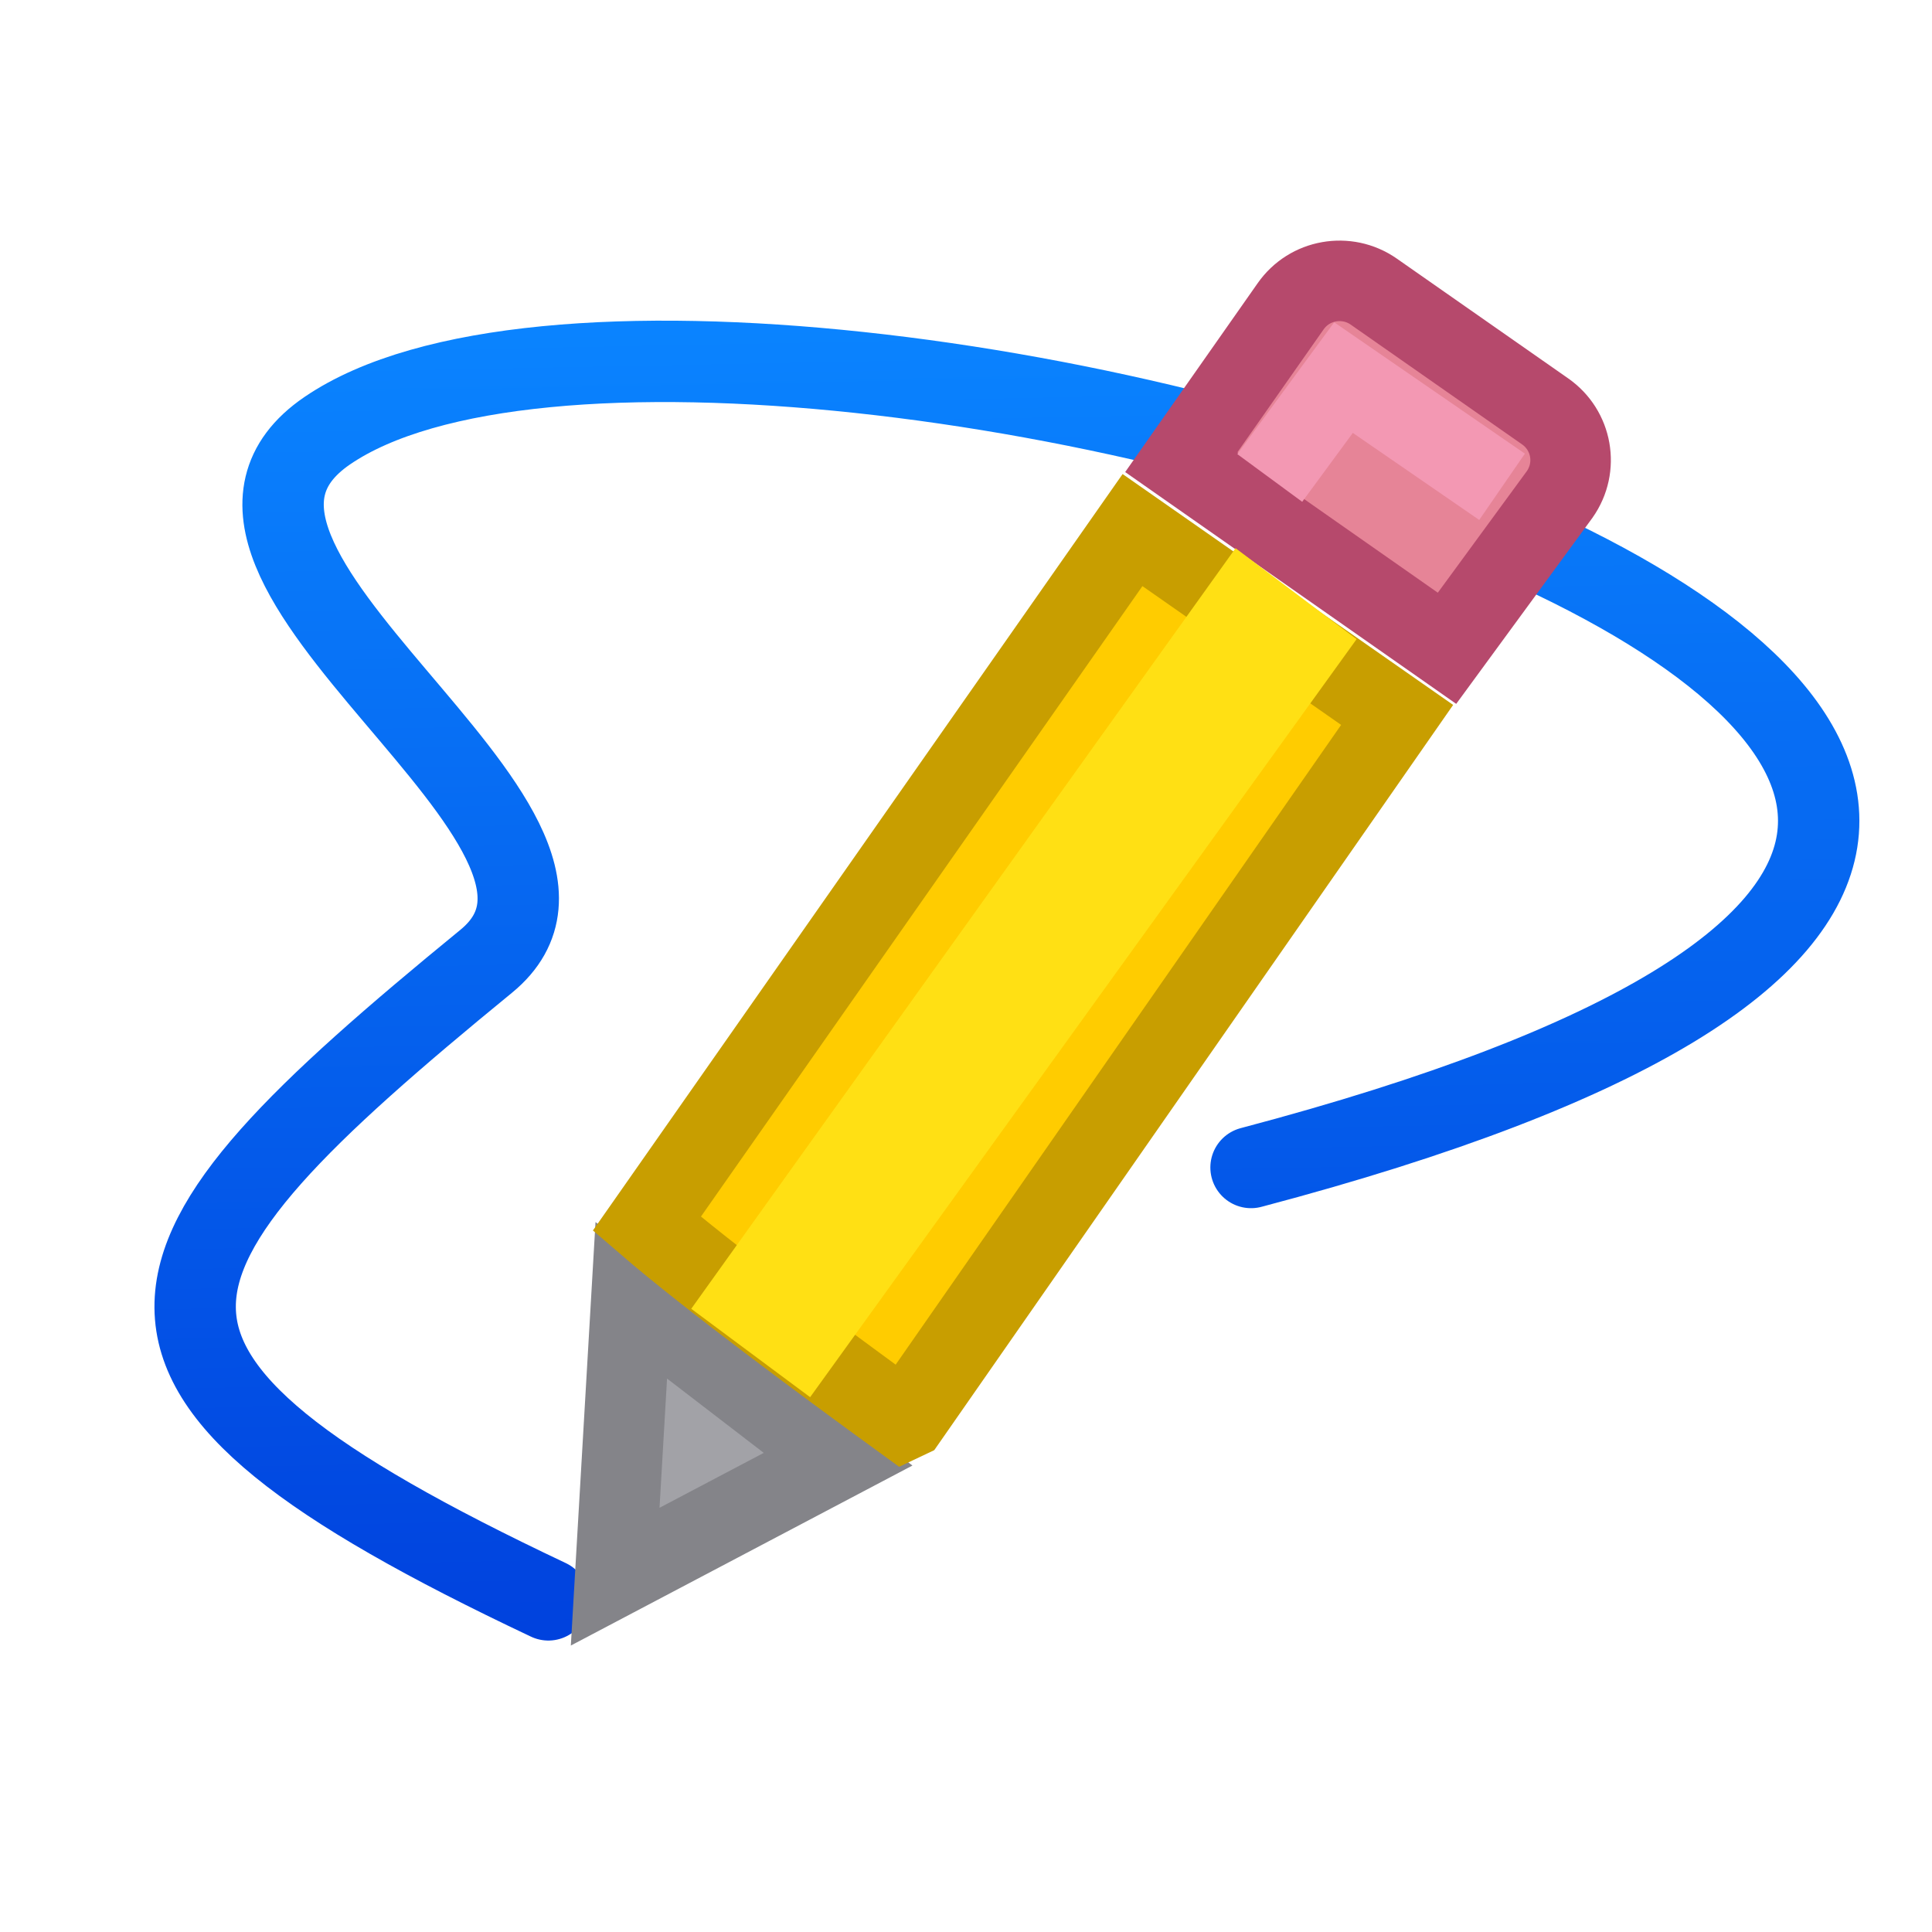 <svg height="24" viewBox="0 0 24 24" width="24" xmlns="http://www.w3.org/2000/svg" xmlns:xlink="http://www.w3.org/1999/xlink"><linearGradient id="a" gradientTransform="matrix(.999 0 0 1.023 .515 -.097)" gradientUnits="userSpaceOnUse" x1="12.4" x2="12.086" y1="20.25" y2="3.844"><stop offset="0" stop-color="#0040dd"/><stop offset="1" stop-color="#0a84ff"/></linearGradient><path d="m6.812 19.874c-6.071-2.869-5.372-4.168-.773-7.932 2.015-1.65-4.38-4.951-1.972-6.593 4.997-3.408 30.725 4.072 11.474 9.154" fill="none" stroke="url(#a)" stroke-linecap="round" stroke-linejoin="round" stroke-width="1.011"/><g fill="#eac282" transform="matrix(.985 -.174 .174 .985 -8.354 -1.966)"><path d="m11.794 19.655-.794 3.345 2.98-.955z" fill="#a2a2a7" stroke="#848489" transform="translate(1 1)"/><path d="m23.528 9.706c-.19 0-.378.072-.523.217l-1.674 1.67 2.848 2.85 1.711-1.639c.291-.29.291-.757 0-1.047l-1.836-1.834c-.145-.145-.336-.217-.525-.217z" fill="#e68497" stroke="#b6496c"/><path d="m19.588 11.318-7.439 7.434c.648.794 1.891 2.103 2.715 2.957l.051-.014 7.51-7.545z" fill="#fc0" stroke="#c89e00" transform="translate(1 1)"/><path d="m23.093 14.136-1.284-1.374-8.3 8.126 1.263 1.338z" fill="#ffe014"/><path d="m22.379 11.977 1.119-1.068 1.703 1.678" fill="none" stroke="#f398b3"/></g></svg>